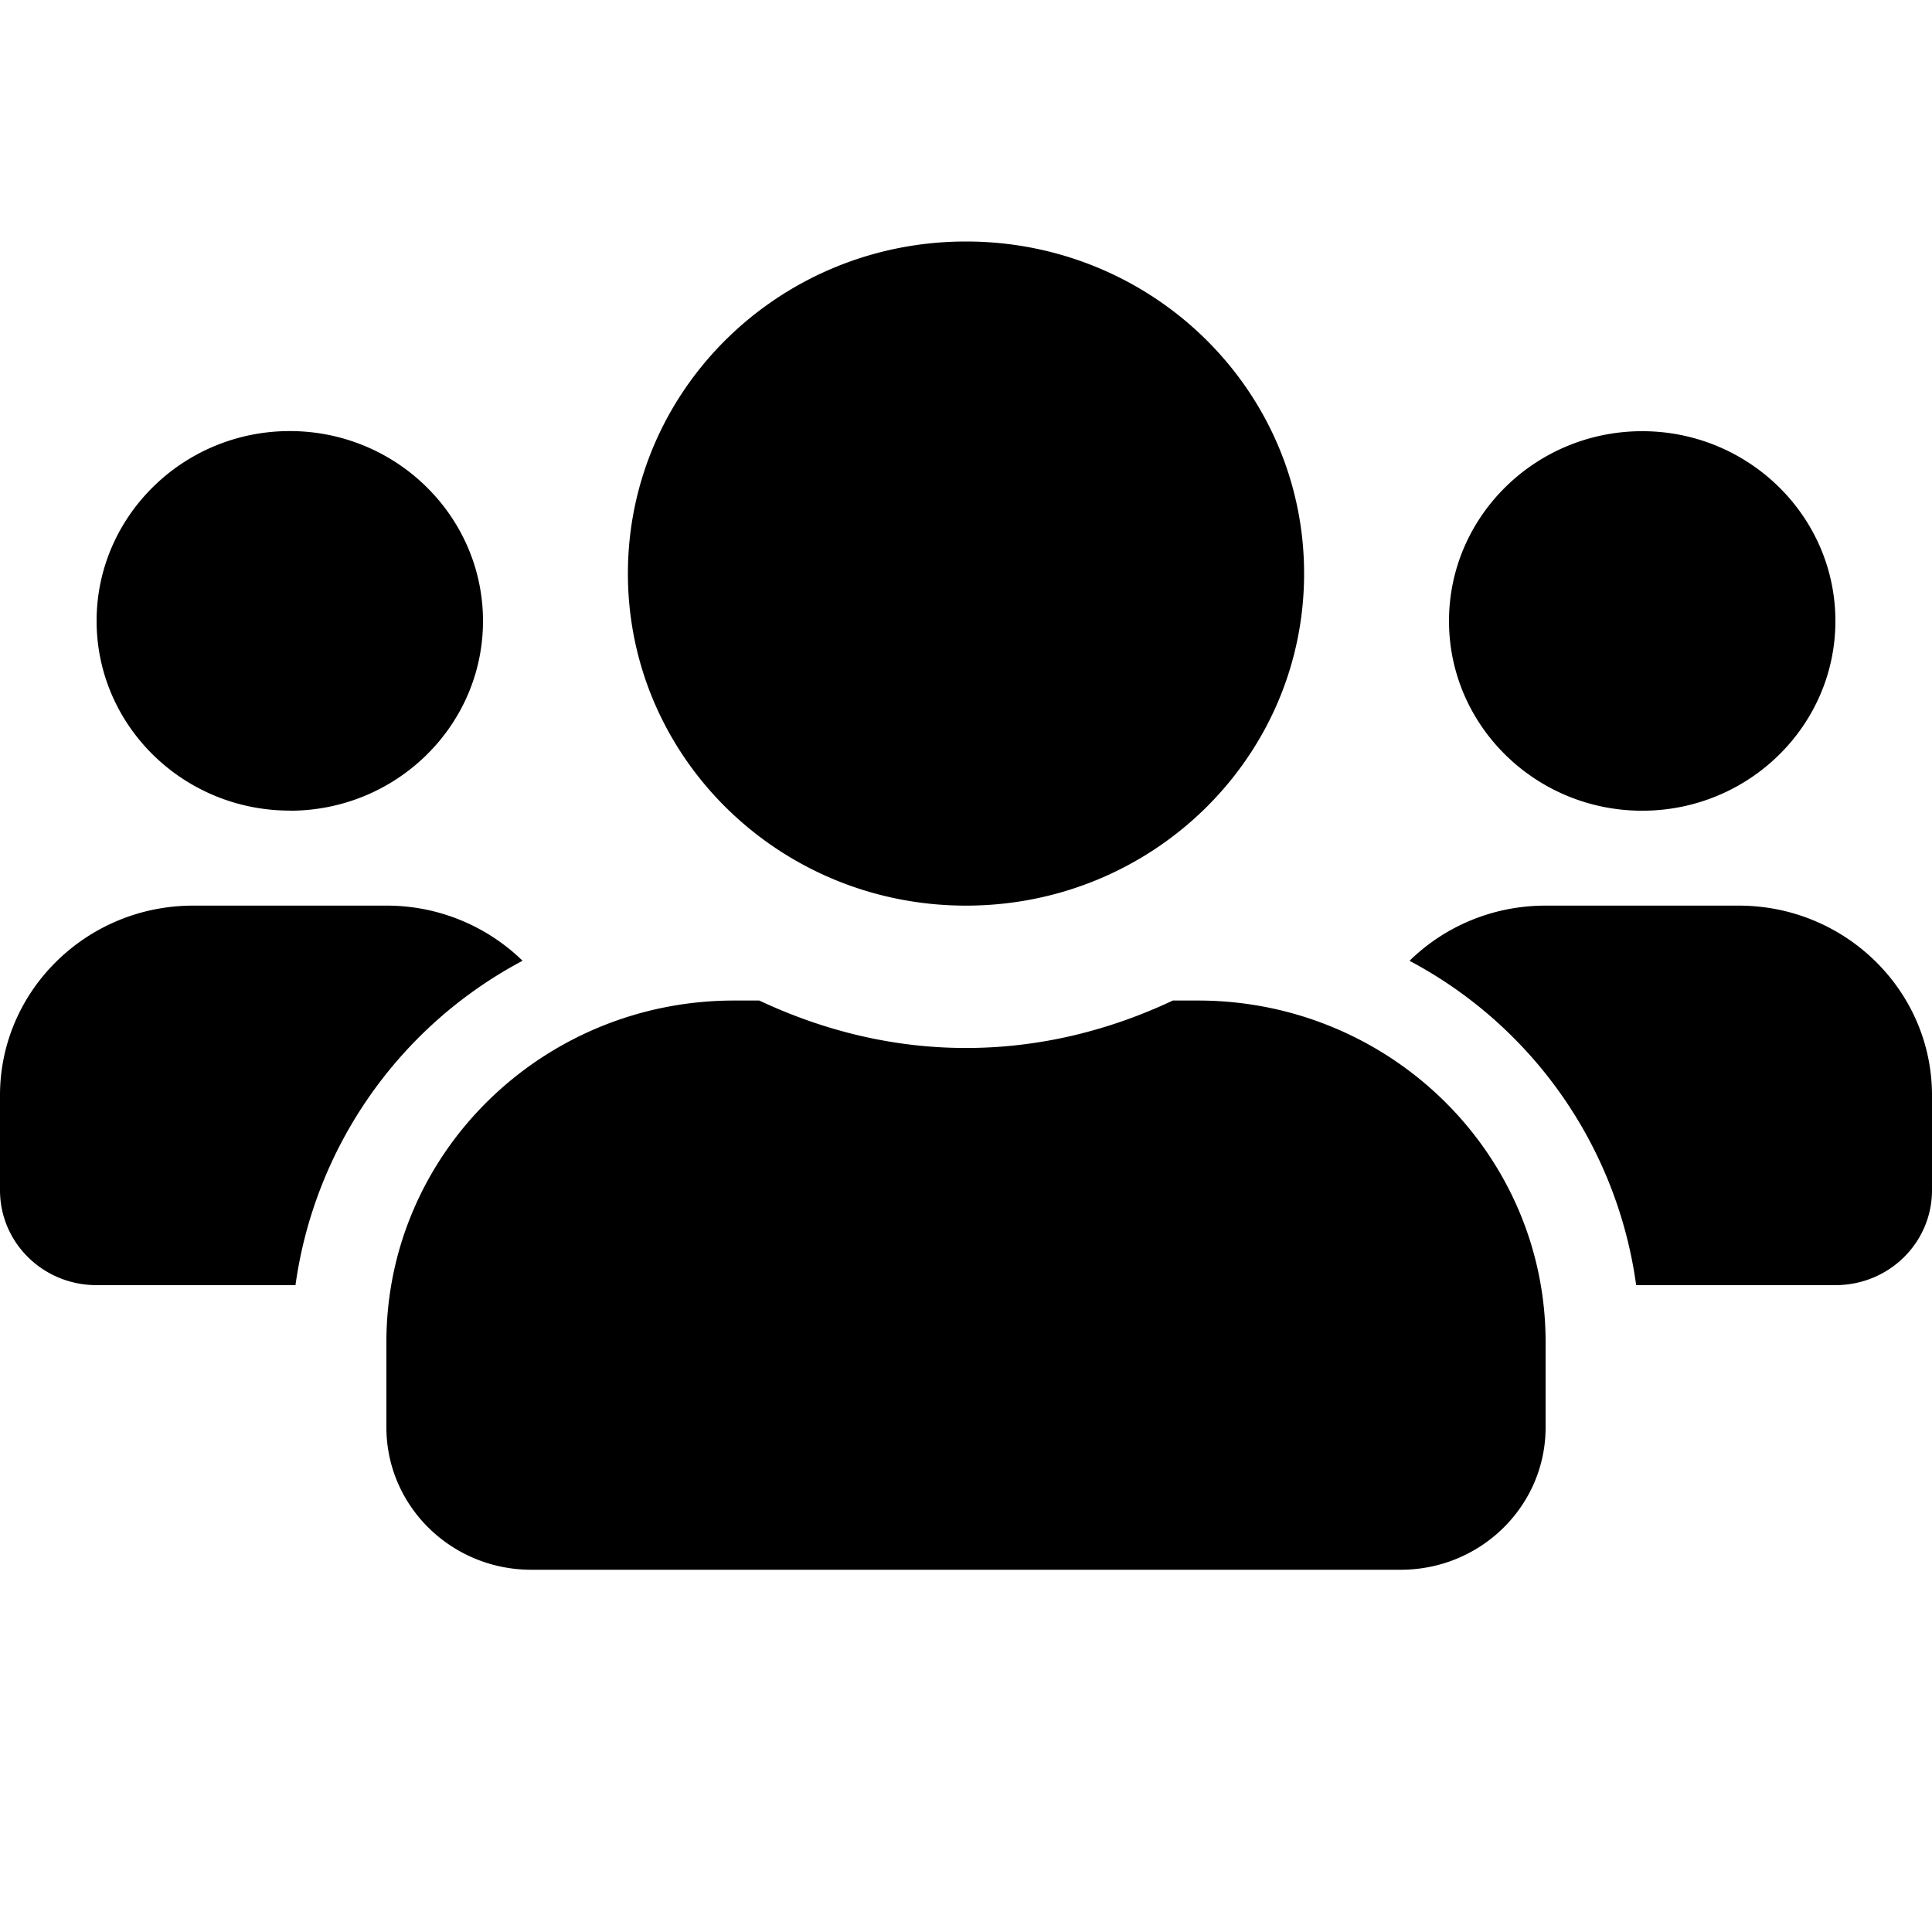 <svg xmlns="http://www.w3.org/2000/svg" xmlns:xlink="http://www.w3.org/1999/xlink" width="16" height="16" class="yc-icon nv-composite-bar__menu-icon" fill="currentColor" stroke="none" aria-hidden="true"><svg fill="currentColor" xmlns="http://www.w3.org/2000/svg"><path d="M2.4 6.714c.882 0 1.6-.704 1.6-1.571S3.282 3.57 2.4 3.57c-.882 0-1.6.705-1.6 1.572 0 .867.717 1.571 1.6 1.571zm11.2 0c.882 0 1.6-.704 1.6-1.571s-.718-1.572-1.6-1.572c-.882 0-1.6.705-1.6 1.572 0 .867.718 1.571 1.6 1.571zm.8.786h-1.6c-.44 0-.838.174-1.127.457a3.592 3.592 0 011.877 2.686h1.65c.443 0 .8-.351.8-.786v-.786c0-.866-.717-1.571-1.6-1.571zM8 7.5c1.548 0 2.8-1.23 2.8-2.75S9.547 2 8 2C6.452 2 5.2 3.23 5.2 4.75S6.452 7.5 8 7.5zm1.92.786h-.207c-.52.245-1.098.393-1.713.393s-1.19-.148-1.712-.393H6.08c-1.59 0-2.88 1.267-2.88 2.828v.707c0 .651.537 1.179 1.2 1.179h7.2c.663 0 1.2-.528 1.2-1.179v-.707c0-1.561-1.29-2.828-2.88-2.828zm-5.593-.33A1.61 1.61 0 003.2 7.5H1.6C.717 7.5 0 8.205 0 9.071v.786c0 .435.357.786.8.786h1.647a3.602 3.602 0 011.88-2.686z"></path></svg></svg>
